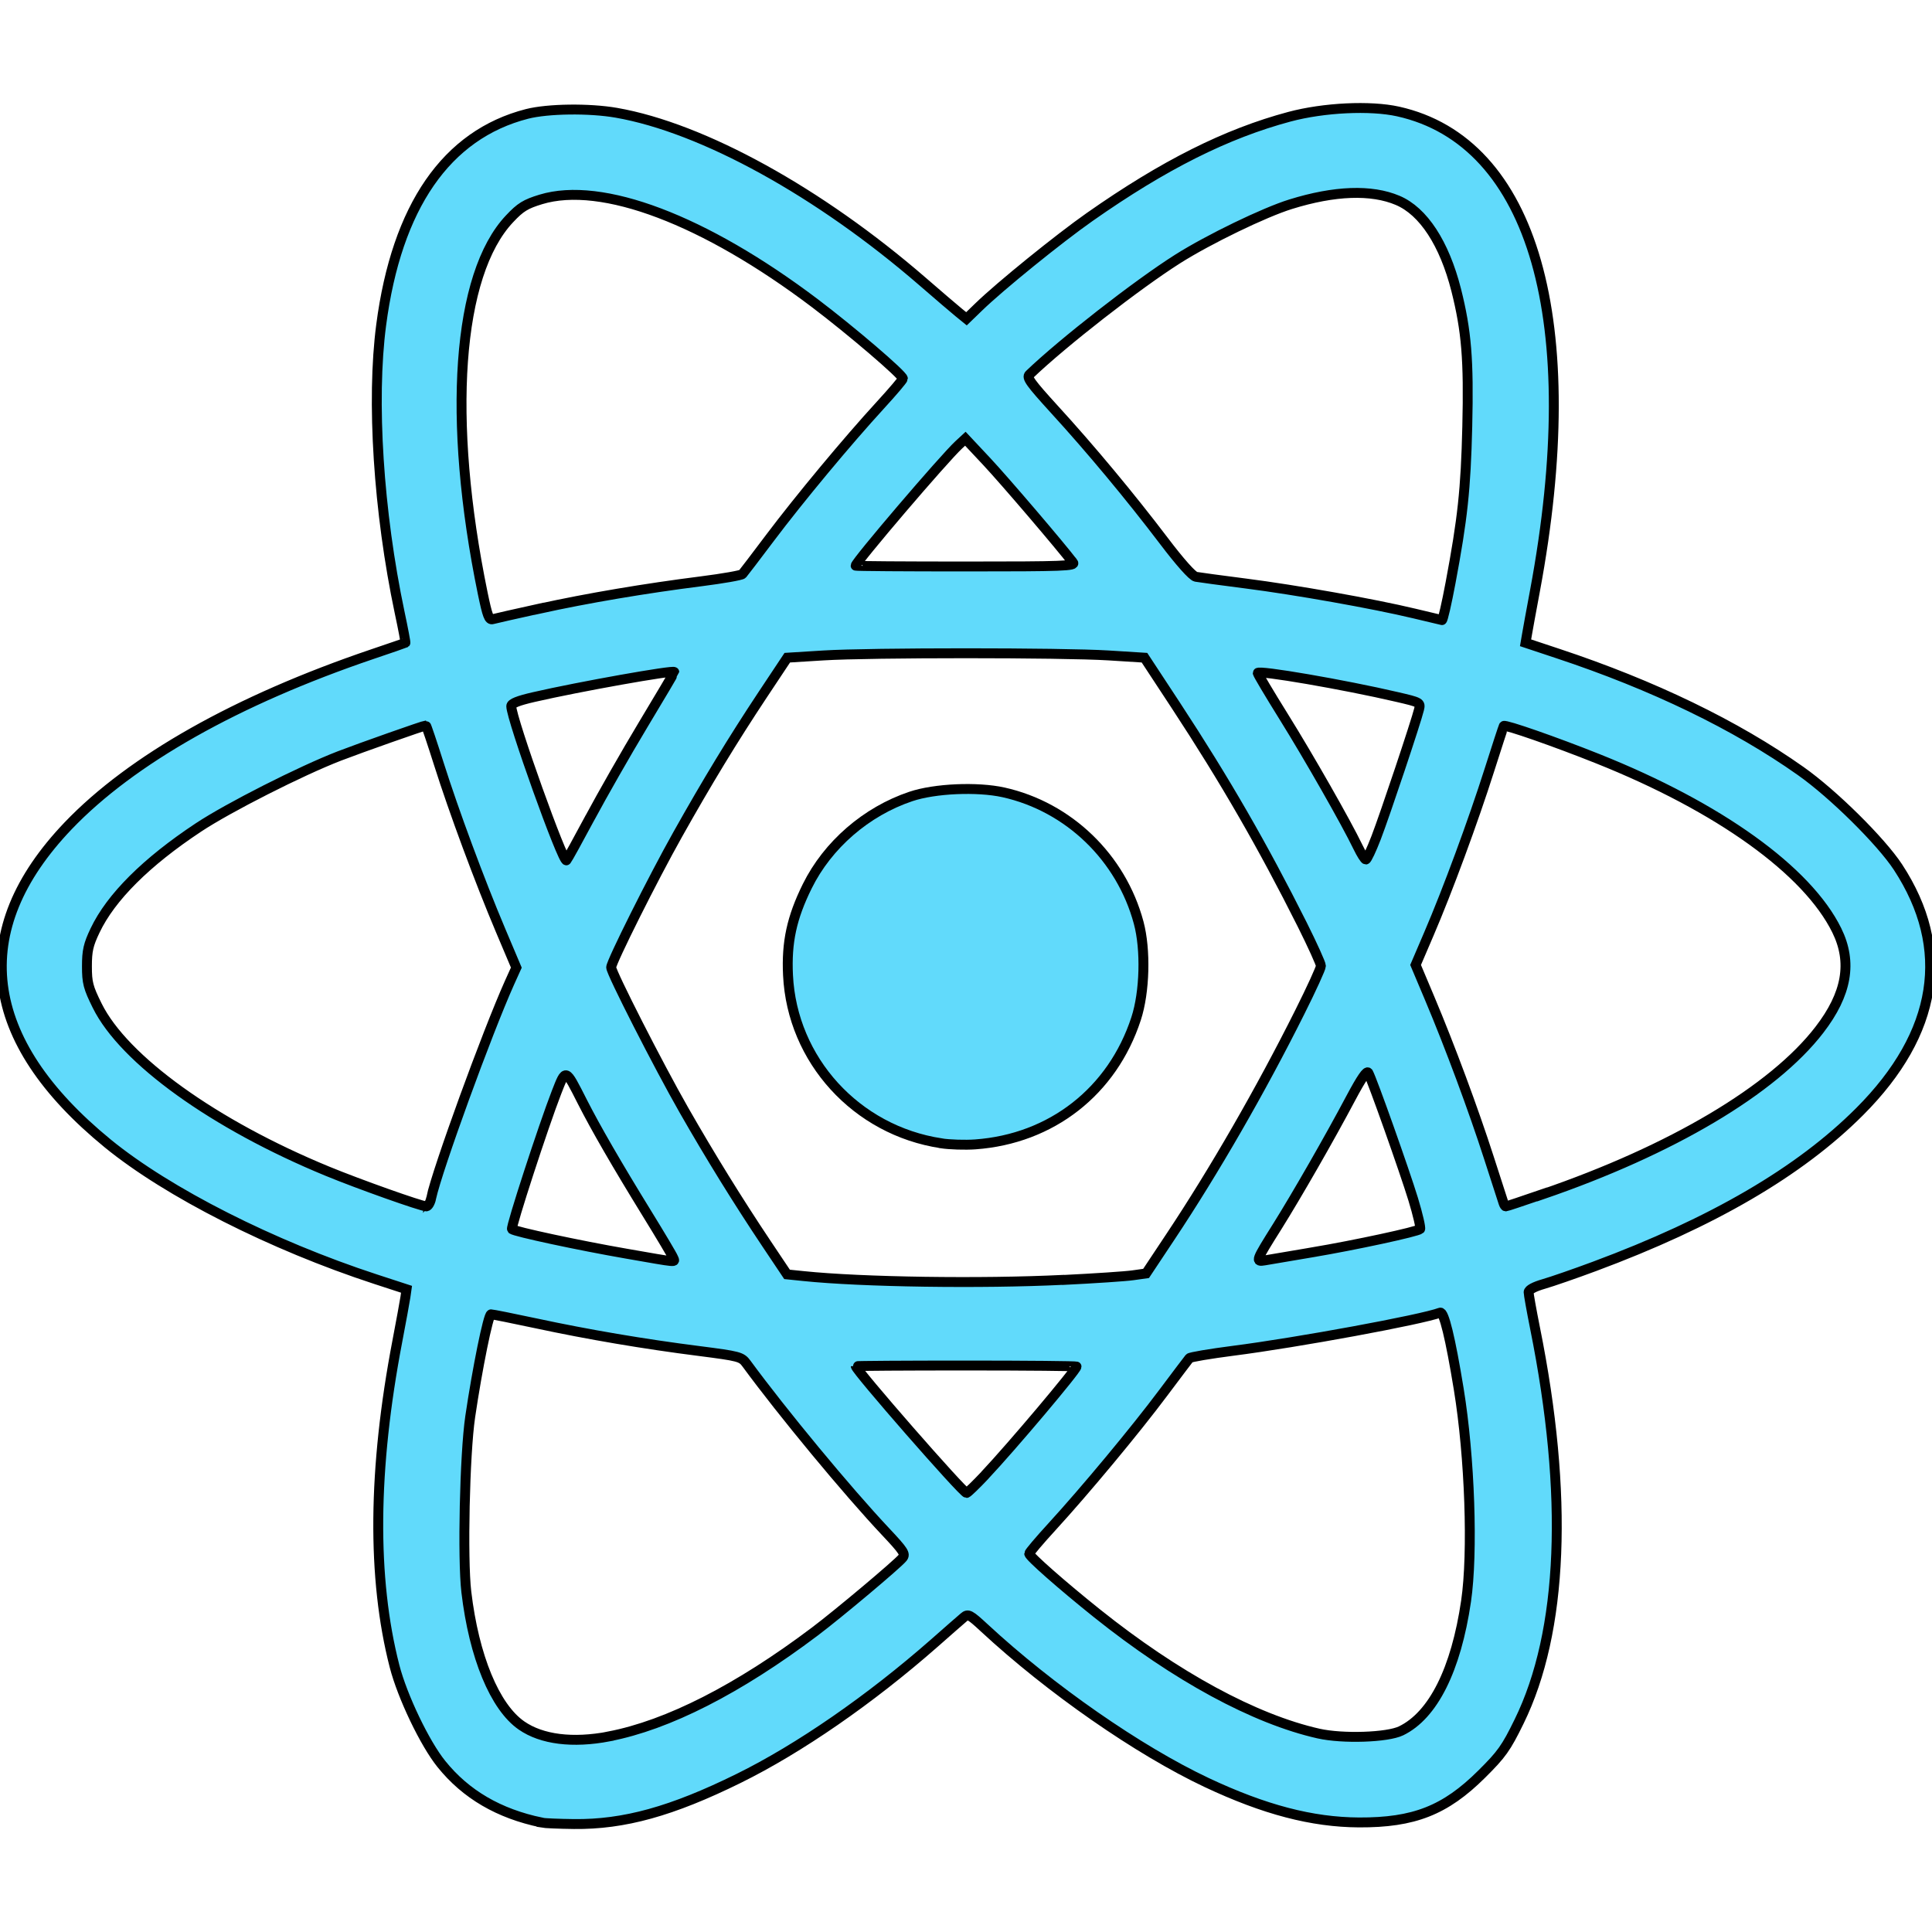 <?xml version="1.0" encoding="UTF-8" standalone="no"?>
<svg
   xmlns:dc="http://purl.org/dc/elements/1.1/"
   xmlns:cc="http://creativecommons.org/ns#"
   xmlns:rdf="http://www.w3.org/1999/02/22-rdf-syntax-ns#"
   xmlns:svg="http://www.w3.org/2000/svg"
   xmlns="http://www.w3.org/2000/svg"
   xmlns:sodipodi="http://sodipodi.sourceforge.net/DTD/sodipodi-0.dtd"
   xmlns:inkscape="http://www.inkscape.org/namespaces/inkscape"
   role="img"
   viewBox="0 0 24 24"
   version="1.1"
   id="svg6"
   sodipodi:docname="react.svg"
   inkscape:version="1.0.2 (e86c870879, 2021-01-15, custom)">
  <defs
     id="defs10" />
  <sodipodi:namedview
     pagecolor="#ffffff"
     bordercolor="#666666"
     borderopacity="1"
     objecttolerance="10"
     gridtolerance="10"
     guidetolerance="10"
     inkscape:pageopacity="0"
     inkscape:pageshadow="2"
     inkscape:window-width="1920"
     inkscape:window-height="1001"
     id="namedview8"
     showgrid="false"
     inkscape:zoom="30.625"
     inkscape:cx="12"
     inkscape:cy="11.934694"
     inkscape:window-x="-9"
     inkscape:window-y="-9"
     inkscape:window-maximized="1"
     inkscape:current-layer="svg6" />
  <title
     id="title2">React icon</title>
  <path
     d="M14.23 12.004a2.236 2.236 0 0 1-2.235 2.236 2.236 2.236 0 0 1-2.236-2.236 2.236 2.236 0 0 1 2.235-2.236 2.236 2.236 0 0 1 2.236 2.236zm2.648-10.69c-1.346 0-3.107.96-4.888 2.622-1.78-1.653-3.542-2.602-4.887-2.602-.41 0-.783.093-1.106.278-1.375.793-1.683 3.264-.973 6.365C1.98 8.917 0 10.42 0 12.004c0 1.59 1.99 3.097 5.043 4.03-.704 3.113-.39 5.588.988 6.38.32.187.69.275 1.102.275 1.345 0 3.107-.96 4.888-2.624 1.78 1.654 3.542 2.603 4.887 2.603.41 0 .783-.09 1.106-.275 1.374-.792 1.683-3.263.973-6.365C22.02 15.096 24 13.59 24 12.004c0-1.59-1.99-3.097-5.043-4.032.704-3.11.39-5.587-.988-6.38-.318-.184-.688-.277-1.092-.278zm-.005 1.09v.006c.225 0 .406.044.558.127.666.382.955 1.835.73 3.704-.054.46-.142.945-.25 1.44-.96-.236-2.006-.417-3.107-.534-.66-.905-1.345-1.727-2.035-2.447 1.592-1.48 3.087-2.292 4.105-2.295zm-9.77.02c1.012 0 2.514.808 4.11 2.28-.686.72-1.37 1.537-2.02 2.442-1.107.117-2.154.298-3.113.538-.112-.49-.195-.964-.254-1.42-.23-1.868.054-3.32.714-3.707.19-.09.4-.127.563-.132zm4.882 3.05c.455.468.91.992 1.36 1.564-.44-.02-.89-.034-1.345-.034-.46 0-.915.01-1.36.034.44-.572.895-1.096 1.345-1.565zM12 8.1c.74 0 1.477.034 2.202.093.406.582.802 1.203 1.183 1.86.372.64.71 1.29 1.018 1.946-.308.655-.646 1.31-1.013 1.95-.38.66-.773 1.288-1.18 1.87-.728.063-1.466.098-2.21.098-.74 0-1.477-.035-2.202-.093-.406-.582-.802-1.204-1.183-1.86-.372-.64-.71-1.29-1.018-1.946.303-.657.646-1.313 1.013-1.954.38-.66.773-1.286 1.18-1.868.728-.064 1.466-.098 2.21-.098zm-3.635.254c-.24.377-.48.763-.704 1.16-.225.39-.435.782-.635 1.174-.265-.656-.49-1.31-.676-1.947.64-.15 1.315-.283 2.015-.386zm7.26 0c.695.103 1.365.23 2.006.387-.18.632-.405 1.282-.66 1.933-.2-.39-.41-.783-.64-1.174-.225-.392-.465-.774-.705-1.146zm3.063.675c.484.15.944.317 1.375.498 1.732.74 2.852 1.708 2.852 2.476-.005.768-1.125 1.74-2.857 2.475-.42.18-.88.342-1.355.493-.28-.958-.646-1.956-1.1-2.98.45-1.017.81-2.01 1.085-2.964zm-13.395.004c.278.96.645 1.957 1.1 2.98-.45 1.017-.812 2.01-1.086 2.964-.484-.15-.944-.318-1.37-.5-1.732-.737-2.852-1.706-2.852-2.474 0-.768 1.12-1.742 2.852-2.476.42-.18.88-.342 1.356-.494zm11.678 4.28c.265.657.49 1.312.676 1.948-.64.157-1.316.29-2.016.39.24-.375.48-.762.705-1.158.225-.39.435-.788.636-1.18zm-9.945.02c.2.392.41.783.64 1.175.23.39.465.772.705 1.143-.695-.102-1.365-.23-2.006-.386.18-.63.406-1.282.66-1.933zM17.92 16.32c.112.493.2.968.254 1.423.23 1.868-.054 3.32-.714 3.708-.147.09-.338.128-.563.128-1.012 0-2.514-.807-4.11-2.28.686-.72 1.37-1.536 2.02-2.44 1.107-.118 2.154-.3 3.113-.54zm-11.83.01c.96.234 2.006.415 3.107.532.66.905 1.345 1.727 2.035 2.446-1.595 1.483-3.092 2.295-4.11 2.295-.22-.005-.406-.05-.553-.132-.666-.38-.955-1.834-.73-3.703.054-.46.142-.944.25-1.438zm4.56.64c.44.02.89.034 1.345.034.46 0 .915-.01 1.36-.034-.44.572-.895 1.095-1.345 1.565-.455-.47-.91-.993-1.36-1.565z"
     id="path4" />
  <path
     style="fill:#61dafb;stroke:#000000;stroke-width:0.123;fill-opacity:1"
     d="M 6.727,22.64 C 6.197,22.53 5.786,22.29 5.483,21.913 5.277,21.658 4.998,21.075 4.901,20.698 4.62,19.605 4.632,18.249 4.936,16.66 c 0.047,-0.246 0.092,-0.492 0.1,-0.546 l 0.014,-0.098 -0.386,-0.126 C 3.379,15.47 2.086,14.815 1.339,14.205 -0.231,12.921 -0.4,11.562 0.848,10.257 1.634,9.436 2.943,8.697 4.623,8.127 4.846,8.052 5.032,7.987 5.036,7.985 5.04,7.982 5.008,7.812 4.964,7.606 4.701,6.36 4.612,4.974 4.735,4.038 4.928,2.566 5.545,1.672 6.547,1.415 6.806,1.349 7.319,1.342 7.657,1.401 8.732,1.589 10.179,2.387 11.46,3.497 c 0.195,0.169 0.397,0.342 0.45,0.385 l 0.096,0.078 0.153,-0.148 c 0.265,-0.257 0.993,-0.847 1.378,-1.117 0.919,-0.645 1.696,-1.035 2.481,-1.245 0.427,-0.114 1.003,-0.142 1.35,-0.065 1.684,0.375 2.323,2.615 1.7,5.954 -0.046,0.246 -0.091,0.492 -0.1,0.547 l -0.017,0.099 0.403,0.134 c 1.182,0.392 2.209,0.889 3.015,1.459 0.403,0.284 0.997,0.872 1.208,1.193 0.664,1.014 0.499,2.062 -0.476,3.038 -0.746,0.747 -1.827,1.377 -3.295,1.923 -0.242,0.09 -0.525,0.188 -0.629,0.218 -0.118,0.034 -0.188,0.072 -0.188,0.102 0,0.026 0.036,0.227 0.08,0.447 0.418,2.077 0.349,3.77 -0.198,4.886 -0.162,0.331 -0.216,0.407 -0.466,0.655 -0.452,0.449 -0.841,0.602 -1.523,0.599 -0.583,-0.003 -1.175,-0.158 -1.893,-0.496 -0.846,-0.399 -1.941,-1.16 -2.762,-1.921 -0.177,-0.164 -0.201,-0.177 -0.252,-0.133 -0.031,0.026 -0.197,0.171 -0.369,0.323 -0.798,0.701 -1.676,1.308 -2.43,1.68 -0.829,0.409 -1.425,0.574 -2.046,0.567 -0.186,-0.002 -0.367,-0.01 -0.403,-0.017 z m 0.838,-1.07 c 0.73,-0.14 1.608,-0.587 2.558,-1.303 0.293,-0.221 1.021,-0.832 1.089,-0.915 0.039,-0.047 0.014,-0.086 -0.209,-0.323 C 10.527,18.524 9.718,17.546 9.273,16.939 9.211,16.854 9.182,16.847 8.686,16.783 8,16.696 7.306,16.578 6.658,16.439 6.369,16.377 6.117,16.327 6.1,16.327 c -0.034,0 -0.171,0.675 -0.259,1.273 -0.068,0.463 -0.097,1.762 -0.048,2.176 0.095,0.802 0.353,1.429 0.686,1.659 0.251,0.174 0.635,0.222 1.086,0.136 z m 9.84,-0.069 c 0.398,-0.193 0.682,-0.76 0.807,-1.611 0.088,-0.6 0.047,-1.791 -0.091,-2.634 -0.104,-0.636 -0.185,-0.967 -0.231,-0.95 -0.224,0.086 -1.775,0.372 -2.573,0.474 -0.286,0.037 -0.53,0.078 -0.542,0.092 -0.012,0.014 -0.159,0.209 -0.327,0.433 -0.346,0.463 -0.965,1.207 -1.382,1.663 -0.155,0.169 -0.281,0.318 -0.281,0.332 0,0.035 0.413,0.398 0.843,0.742 0.982,0.785 1.957,1.314 2.752,1.493 0.299,0.067 0.854,0.049 1.025,-0.034 z m -5.171,-3.175 c 0.331,-0.351 1.139,-1.309 1.139,-1.35 -2e-6,-0.007 -0.617,-0.013 -1.371,-0.013 -0.754,0 -1.371,0.004 -1.371,0.009 1.6e-5,0.05 1.331,1.573 1.376,1.574 0.011,1.64e-4 0.114,-0.099 0.229,-0.221 z m 0.974,-2.426 c 0.387,-0.019 0.777,-0.045 0.866,-0.058 l 0.163,-0.023 0.303,-0.456 c 0.546,-0.821 1.121,-1.819 1.606,-2.789 0.145,-0.289 0.263,-0.548 0.263,-0.575 0,-0.027 -0.105,-0.259 -0.233,-0.515 C 15.687,10.509 15.222,9.701 14.606,8.762 L 14.217,8.17 13.77,8.142 c -0.579,-0.036 -2.961,-0.036 -3.541,9.8e-5 L 9.78,8.17 9.473,8.632 C 9.103,9.19 8.785,9.713 8.418,10.367 c -0.306,0.544 -0.826,1.584 -0.826,1.65 0,0.067 0.59,1.224 0.903,1.772 0.331,0.579 0.67,1.127 1.027,1.661 l 0.255,0.381 0.205,0.021 c 0.722,0.075 2.212,0.097 3.224,0.047 z M 8.363,15.624 C 8.353,15.597 8.207,15.351 8.038,15.077 7.66,14.463 7.399,14.011 7.234,13.686 7.022,13.268 7.03,13.271 6.913,13.57 6.75,13.989 6.34,15.249 6.36,15.269 c 0.03,0.03 0.835,0.203 1.424,0.305 0.655,0.114 0.602,0.11 0.579,0.05 z m 7.932,-0.066 c 0.541,-0.091 1.313,-0.258 1.346,-0.29 0.011,-0.011 -0.027,-0.178 -0.086,-0.371 -0.106,-0.347 -0.509,-1.484 -0.558,-1.571 -0.017,-0.031 -0.085,0.068 -0.214,0.31 -0.268,0.506 -0.675,1.214 -0.917,1.601 -0.269,0.428 -0.273,0.44 -0.155,0.42 0.051,-0.009 0.314,-0.053 0.584,-0.099 z M 5.356,14.882 C 5.435,14.52 6.048,12.835 6.33,12.206 L 6.414,12.02 6.219,11.559 C 5.956,10.937 5.638,10.078 5.453,9.494 5.369,9.229 5.296,9.012 5.291,9.012 c -0.025,0 -0.807,0.276 -1.075,0.379 -0.479,0.185 -1.38,0.642 -1.751,0.888 -0.649,0.43 -1.087,0.866 -1.284,1.28 -0.084,0.176 -0.101,0.252 -0.101,0.444 -1.404e-4,0.204 0.015,0.263 0.127,0.489 0.332,0.672 1.455,1.479 2.862,2.058 0.386,0.159 1.16,0.434 1.227,0.436 0.021,7.25e-4 0.049,-0.046 0.061,-0.105 z m 13.799,-0.043 c 1.611,-0.552 2.871,-1.299 3.446,-2.046 0.343,-0.445 0.412,-0.838 0.216,-1.236 -0.366,-0.743 -1.462,-1.53 -2.967,-2.131 -0.528,-0.211 -1.153,-0.429 -1.169,-0.408 -0.005,0.006 -0.086,0.254 -0.18,0.55 -0.201,0.632 -0.518,1.492 -0.751,2.034 l -0.165,0.385 0.175,0.415 c 0.252,0.598 0.542,1.379 0.736,1.981 0.093,0.287 0.175,0.541 0.182,0.563 0.007,0.022 0.02,0.041 0.027,0.041 0.007,0 0.21,-0.067 0.45,-0.15 z M 7.331,10.155 C 7.48,9.877 7.775,9.359 7.988,9.005 8.201,8.651 8.376,8.356 8.376,8.348 c 0,-0.029 -1.188,0.183 -1.739,0.31 -0.202,0.046 -0.286,0.08 -0.286,0.114 0,0.157 0.646,1.959 0.686,1.915 0.013,-0.015 0.145,-0.254 0.294,-0.533 z m 9.763,0.253 C 17.204,10.123 17.594,8.957 17.628,8.812 17.648,8.728 17.643,8.725 17.354,8.658 16.699,8.505 15.624,8.32 15.624,8.36 c 0,0.014 0.145,0.258 0.322,0.542 0.317,0.509 0.776,1.315 0.923,1.62 0.041,0.085 0.085,0.155 0.098,0.155 0.013,0 0.07,-0.121 0.127,-0.269 z M 6.694,7.563 C 7.298,7.43 8.023,7.308 8.712,7.221 8.978,7.187 9.208,7.147 9.223,7.131 9.237,7.115 9.393,6.911 9.568,6.678 9.934,6.192 10.527,5.479 10.936,5.033 11.09,4.865 11.216,4.717 11.216,4.703 c 0,-0.046 -0.639,-0.593 -1.095,-0.938 C 8.751,2.73 7.475,2.247 6.719,2.477 6.529,2.535 6.466,2.573 6.33,2.718 5.678,3.408 5.55,5.2 5.997,7.372 c 0.057,0.275 0.078,0.333 0.122,0.32 0.029,-0.008 0.288,-0.067 0.575,-0.13 z M 18.019,7.241 C 18.169,6.442 18.208,6.082 18.227,5.299 18.247,4.469 18.217,4.109 18.089,3.601 17.942,3.024 17.682,2.624 17.362,2.489 17.037,2.351 16.579,2.367 16.033,2.537 15.706,2.638 15.015,2.973 14.629,3.217 c -0.502,0.318 -1.426,1.038 -1.841,1.436 -0.038,0.036 0.011,0.104 0.308,0.43 0.453,0.495 0.946,1.088 1.362,1.636 0.199,0.263 0.355,0.438 0.397,0.446 0.038,0.007 0.318,0.045 0.623,0.084 0.61,0.078 1.581,0.25 2.09,0.372 0.18,0.043 0.335,0.08 0.345,0.082 0.01,0.002 0.058,-0.206 0.106,-0.462 z M 13.329,6.988 C 13.183,6.794 12.481,5.972 12.261,5.737 l -0.269,-0.287 -0.081,0.075 C 11.726,5.696 10.629,6.981 10.629,7.027 c 3e-6,0.006 0.616,0.01 1.369,0.01 1.211,0 1.364,-0.006 1.332,-0.049 z"
     id="path837" />
  <path
     style="fill:#61dafb;fill-opacity:1;stroke:#000000;stroke-width:0.123"
     d="m 11.691,14.202 c -1.054,-0.16 -1.851,-1.035 -1.902,-2.087 -0.02,-0.411 0.046,-0.715 0.239,-1.106 0.254,-0.514 0.733,-0.929 1.287,-1.115 0.297,-0.1 0.825,-0.123 1.151,-0.051 0.809,0.18 1.462,0.81 1.679,1.619 0.09,0.335 0.076,0.862 -0.032,1.192 -0.294,0.902 -1.052,1.494 -1.998,1.562 -0.126,0.009 -0.316,0.003 -0.423,-0.013 z"
     id="path839" />
</svg>
